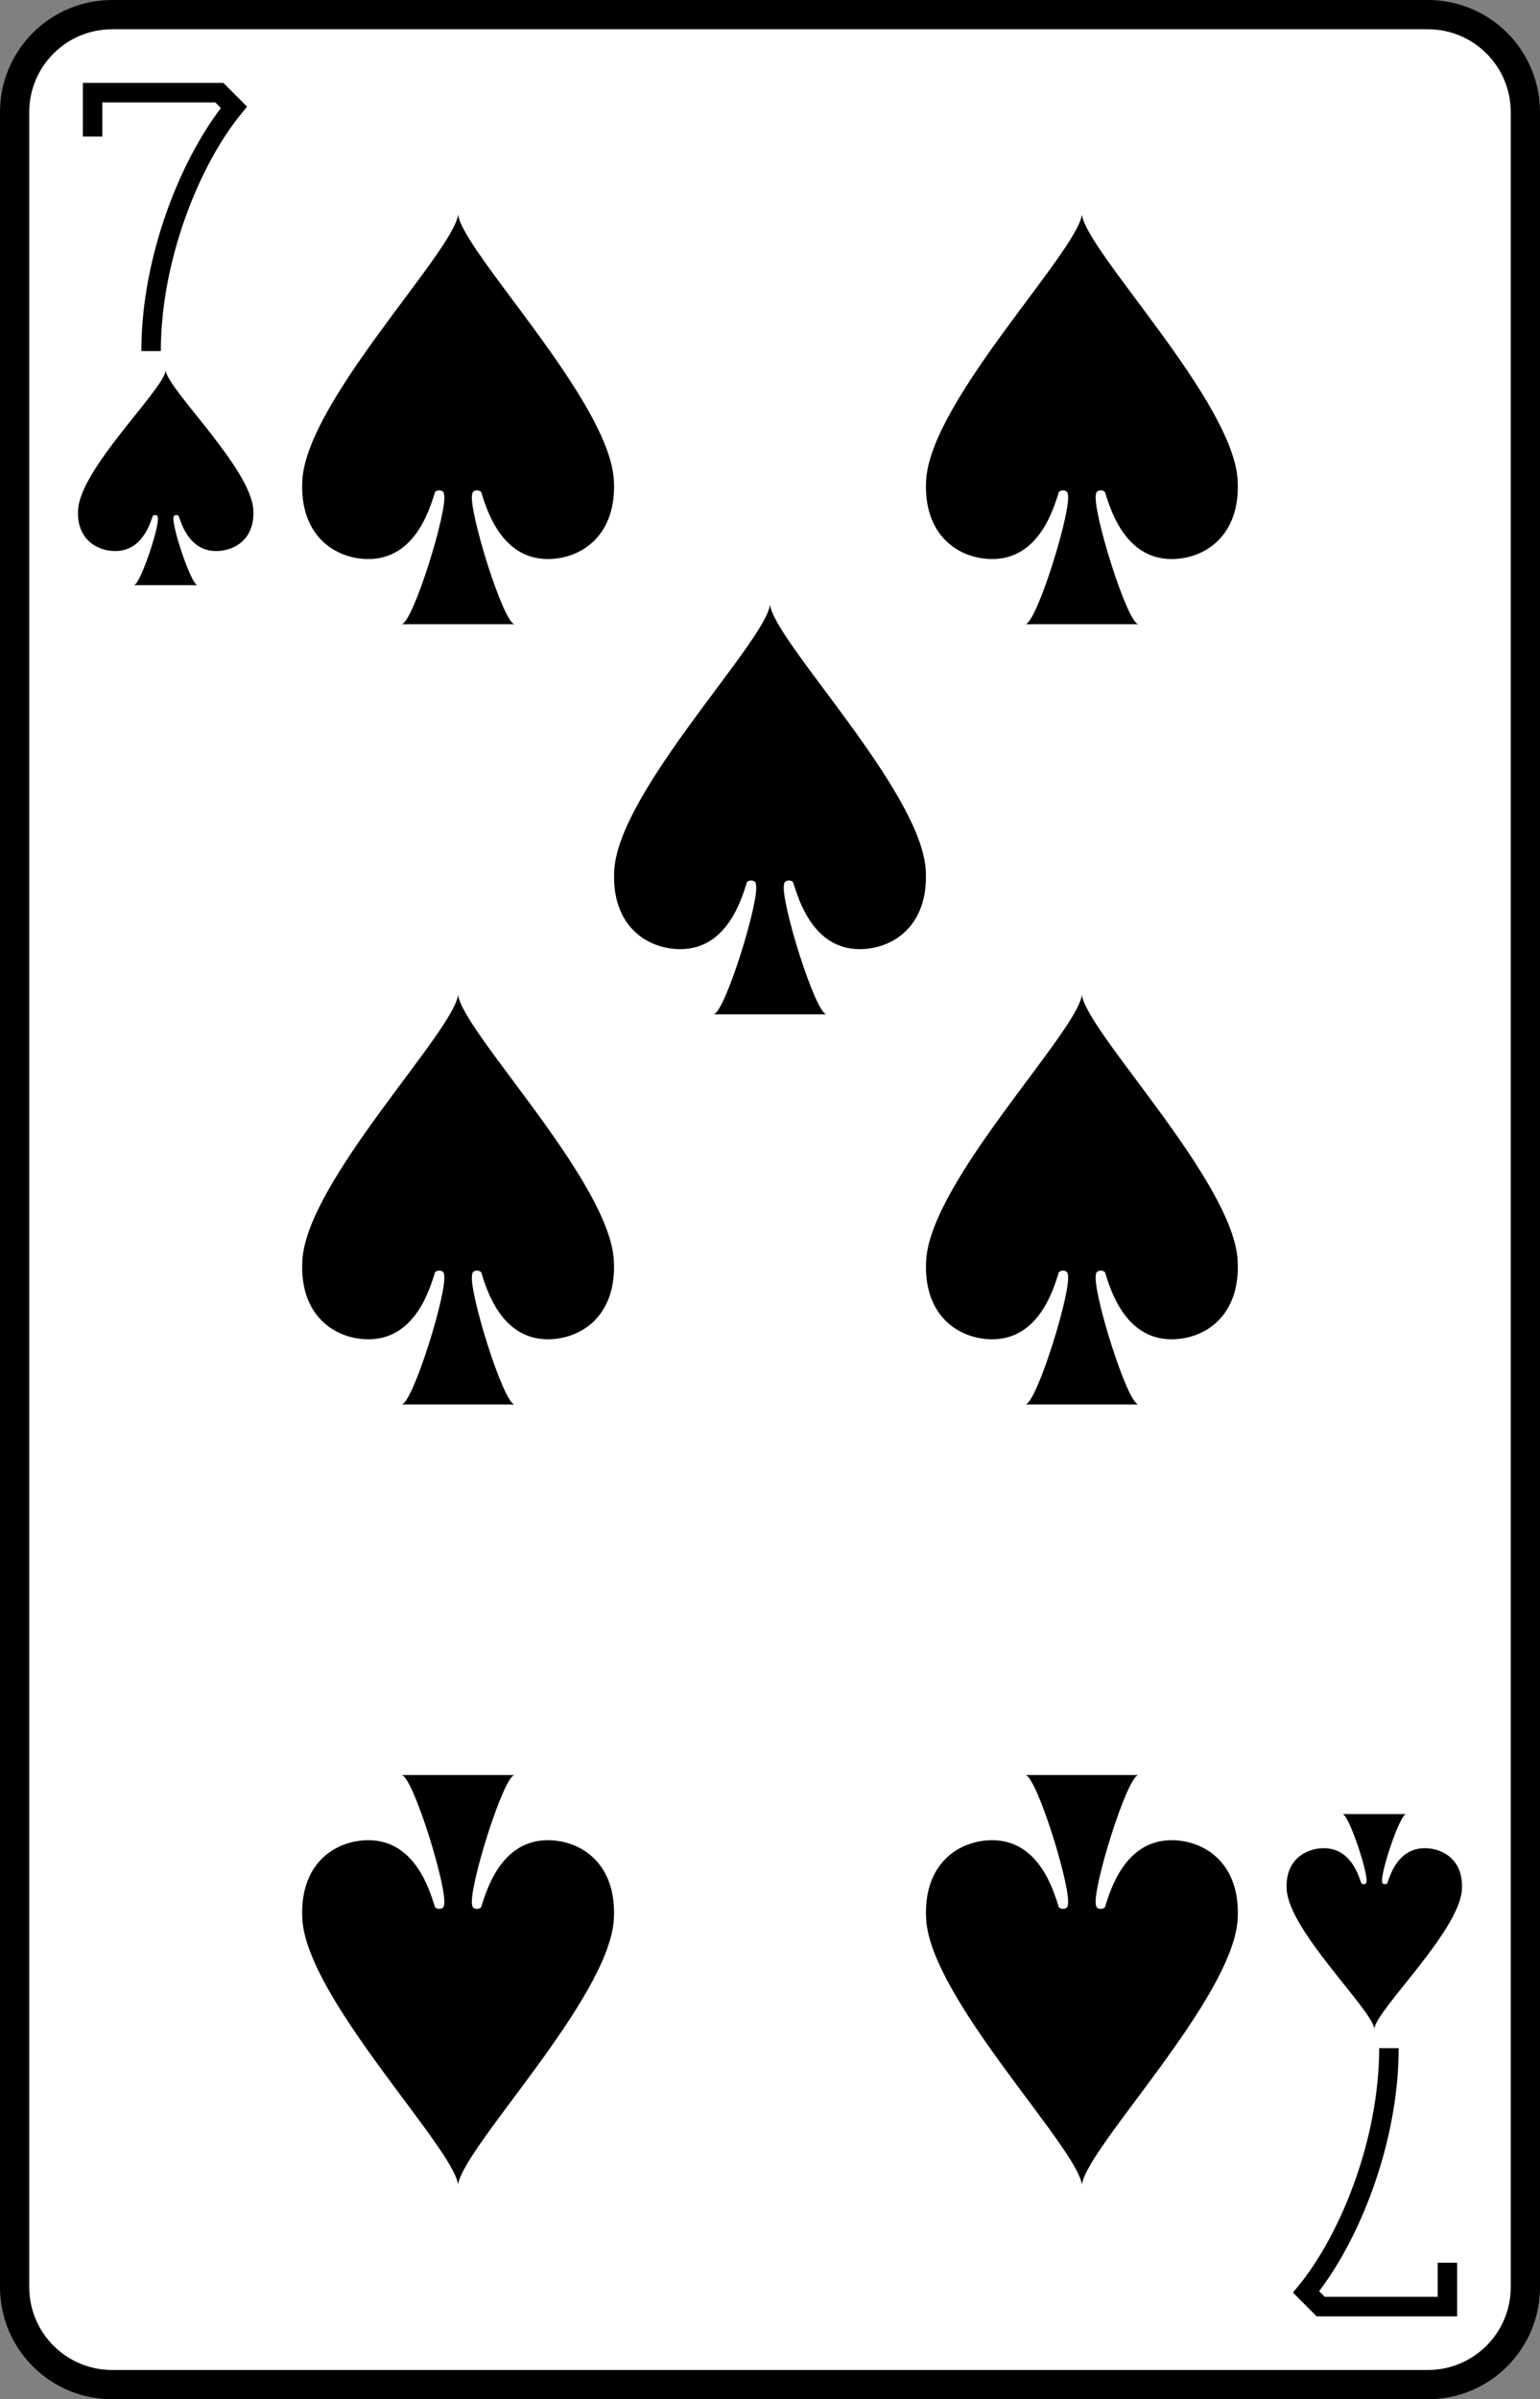 <?xml version="1.0" encoding="UTF-8"?>
<svg width="79" height="123" version="1.1" viewBox="0 0 79 123" xmlns="http://www.w3.org/2000/svg" xmlns:xlink="http://www.w3.org/1999/xlink">
 <rect x="0" y="0" width="79" height="123" fill="#808080" stroke="none"/>
 <defs>
  <path id="e" d="m78.25 117.25c0 2.762-2.238 5-5 5h-67.5c-2.761 0-5-2.238-5-5v-111.5c0-2.762 2.239-5 5-5h67.5c2.762 0 5 2.238 5 5z" fill="#fff" stroke="#000" stroke-width="1.5"/>
  <path id="a" d="m7.989 3.103c-0.242-4.057-7.747-11.693-7.989-13.603-0.242 1.909-7.747 9.545-7.989 13.603-0.169 2.868 1.695 4.057 3.39 4.057 2.421 0 3.147-2.625 3.389-3.341 0-0.239 0.484-0.239 0.484 0 0.242 0.716-1.603 6.682-2.179 6.682h5.811c-0.576 0-2.421-5.966-2.179-6.682 0-0.239 0.485-0.239 0.485 0 0.242 0.716 0.968 3.341 3.389 3.341 1.694-1e-3 3.557-1.189 3.388-4.057z"/>
  <path id="f" d="m4.494 1.625c-0.137-2.125-4.358-6.125-4.494-7.125-0.136 1-4.358 5-4.494 7.125-0.095 1.503 0.954 2.125 1.907 2.125 1.362 0 1.771-1.375 1.907-1.75 0-0.125 0.272-0.125 0.272 0 0.136 0.375-0.902 3.5-1.226 3.5h3.268c-0.323 0-1.361-3.125-1.226-3.5 0-0.125 0.273-0.125 0.273 0 0.136 0.375 0.544 1.75 1.906 1.75 0.954 0 2.002-0.622 1.907-2.125z"/>
  <g id="o" fill="none">
   <path d="m477.75 7.5v-2.25h6.5l0.75 0.75c-2.25 2.75-4.25 7.75-4.25 12.5"/>
  </g>
  <g id="ab" fill="none">
   <path d="m549.25 115.5v2.25h-6.5l-0.75-0.75c2.25-2.75 4.25-7.75 4.25-12.5"/>
  </g>
 </defs>
 <use transform="translate(-474,-369)" x="474" y="369" xlink:href="#e"/>
 <use transform="translate(-474,-369)" x="1" y="368.5" stroke="#000000" xlink:href="#o"/>
 <use transform="translate(-474,-369)" x="-1" y="369.5" stroke="#000000" xlink:href="#ab"/>
 <use transform="translate(8.5,24.5)" xlink:href="#f"/>
 <use transform="rotate(180,35.25,49.25)" xlink:href="#f"/>
 <use transform="translate(23.5,21.5)" xlink:href="#a"/>
 <use transform="translate(23.5,61.5)" xlink:href="#a"/>
 <use transform="rotate(180,11.75,50.75)" xlink:href="#a"/>
 <use transform="translate(39.5,41.5)" xlink:href="#a"/>
 <use transform="translate(55.5,21.5)" xlink:href="#a"/>
 <use transform="translate(55.5,61.5)" xlink:href="#a"/>
 <use transform="rotate(180,27.75,50.75)" xlink:href="#a"/>
</svg>
